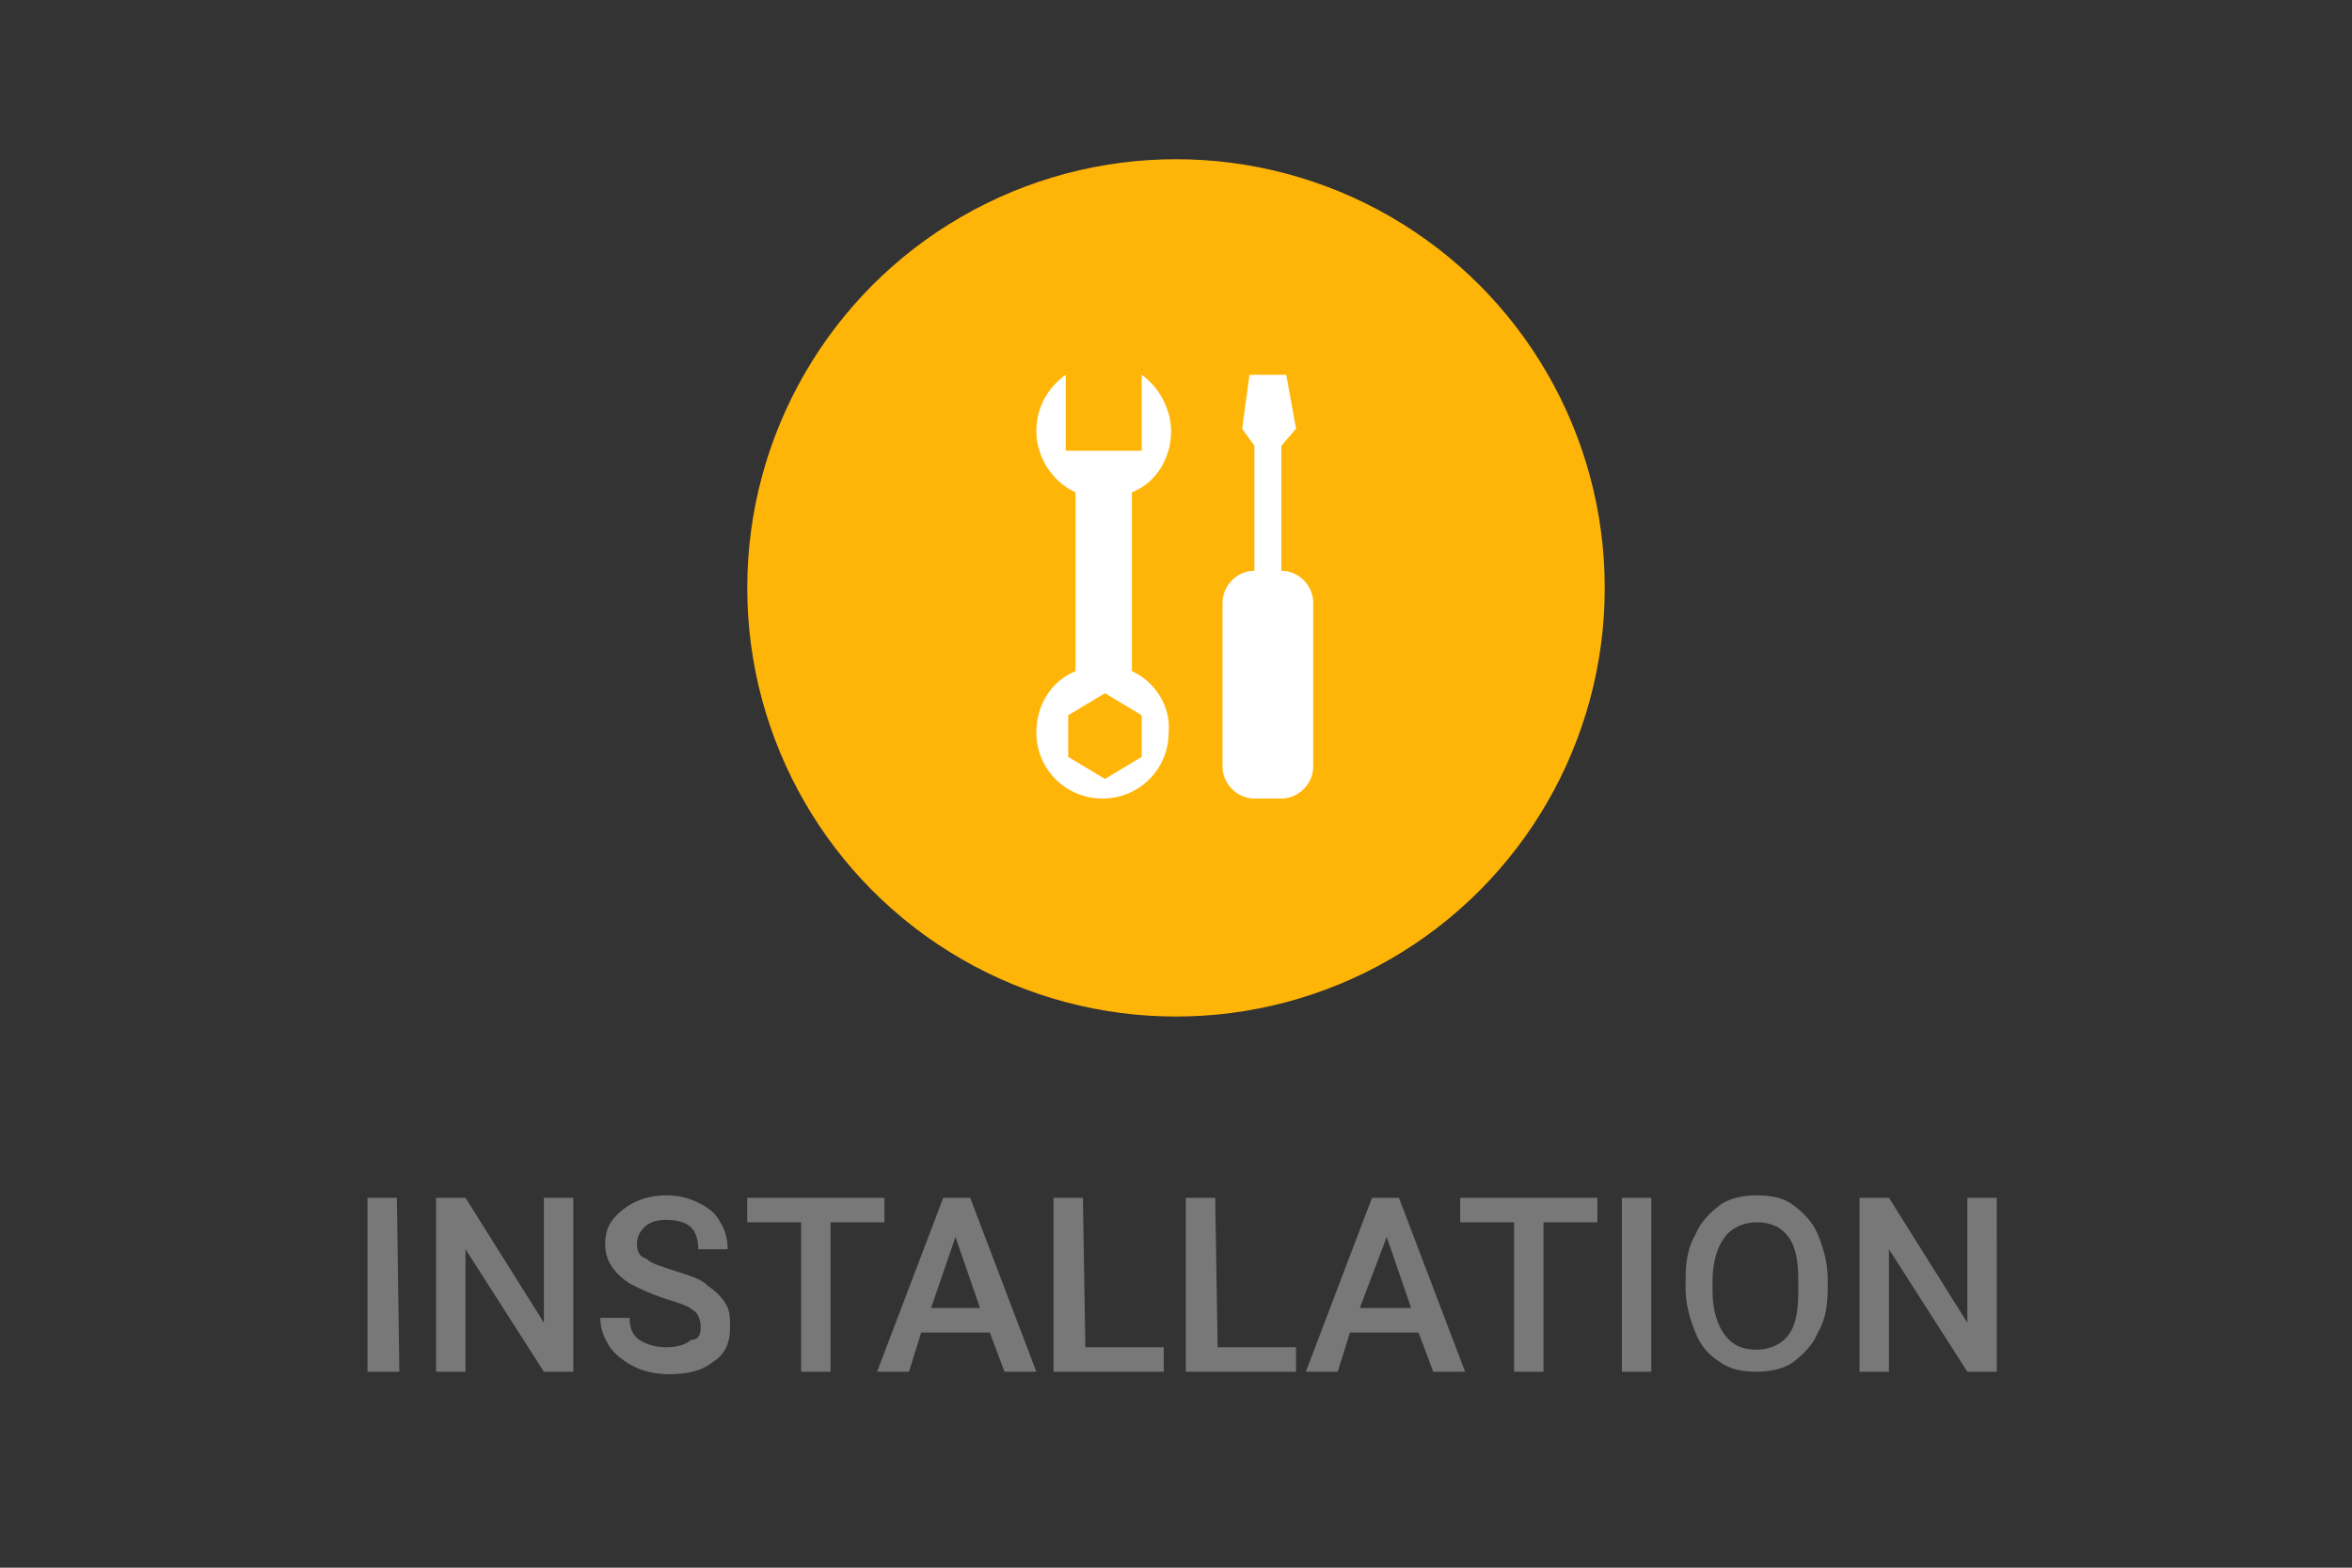<svg xmlns="http://www.w3.org/2000/svg" width="96" height="64"><rect width="100%" height="100%" fill="#333333" stroke="none"/><path d="M16.3 56H15v-7.1h1.2l.1 7.1zm7.1 0h-1.2L19 51v5h-1.2v-7.1H19l3.2 5.1v-5.1h1.2V56zm5.2-1.8c0-.3-.1-.6-.3-.7-.2-.2-.6-.3-1.2-.5s-1-.4-1.4-.6c-.6-.4-1-.9-1-1.6 0-.6.2-1 .7-1.4s1.1-.6 1.8-.6c.5 0 .9.1 1.3.3s.7.4.9.8c.2.3.3.7.3 1.1h-1.2c0-.4-.1-.7-.3-.9-.2-.2-.6-.3-1-.3s-.7.1-.9.3-.3.4-.3.7.1.5.4.6c.2.2.6.3 1.2.5s1 .3 1.3.6c.3.2.6.5.7.7.2.3.2.6.2 1 0 .6-.2 1.1-.7 1.4-.5.4-1.1.5-1.8.5-.5 0-1-.1-1.4-.3s-.8-.5-1-.8-.4-.7-.4-1.2h1.2c0 .4.1.7.4.9s.7.3 1.1.3.8-.1 1-.3c.3 0 .4-.2.4-.5zm7.5-4.3h-2.2V56h-1.2v-6.1h-2.2v-1h5.6v1zm4.3 4.5h-2.8l-.5 1.6h-1.3l2.7-7.1h1.1l2.7 7.1H41l-.6-1.6zm-2.4-1h2l-1-2.9-1 2.9zm6.3 1.6h3.2v1H43v-7.1h1.2l.1 6.1zm5.4 0h3.2v1h-4.5v-7.1h1.2l.1 6.1zm8.2-.6h-2.8l-.5 1.6h-1.3l2.7-7.1h1.1l2.7 7.1h-1.3l-.6-1.6zm-2.4-1h2.1l-1-2.9-1.1 2.9zm9.7-3.5H63V56h-1.2v-6.1h-2.2v-1h5.6v1zm2.2 6.1h-1.2v-7.1h1.2V56zm7.2-3.4c0 .7-.1 1.3-.4 1.8-.2.5-.6.9-1 1.2s-1 .4-1.5.4c-.6 0-1.1-.1-1.5-.4-.5-.3-.8-.7-1-1.2s-.4-1.1-.4-1.8v-.4c0-.7.1-1.3.4-1.8.2-.5.6-.9 1-1.2s1-.4 1.5-.4c.6 0 1.1.1 1.5.4.4.3.8.7 1 1.2s.4 1.1.4 1.8v.4zm-1.2-.3c0-.8-.1-1.4-.4-1.8-.3-.4-.7-.6-1.3-.6-.5 0-1 .2-1.3.6-.3.4-.5 1-.5 1.8v.4c0 .8.2 1.4.5 1.8s.7.6 1.3.6c.5 0 1-.2 1.3-.6s.4-1 .4-1.8v-.4zm8.1 3.7h-1.2l-3.2-5v5h-1.2v-7.1h1.2l3.2 5.1v-5.1h1.2V56z" fill="#787878"/><circle cx="48" cy="24" r="17.5" fill="#ffb508"/><path d="M46.2 27.4v-7.3c1-.4 1.6-1.4 1.6-2.5 0-.9-.5-1.8-1.2-2.3v3.1h-3.1v-3.1c-.7.5-1.2 1.3-1.2 2.3 0 1.1.7 2.1 1.6 2.5v7.3c-1 .4-1.6 1.4-1.6 2.5 0 1.5 1.2 2.7 2.7 2.7s2.7-1.2 2.7-2.7c.1-1.1-.6-2.1-1.5-2.5zm.4 3.5-1.5.9-1.5-.9v-1.7l1.5-.9 1.5.9v1.7zm4.1-13.4.5.7v5.1c-.7 0-1.3.6-1.3 1.3v6.7c0 .7.6 1.3 1.3 1.3h1.1c.7 0 1.3-.6 1.3-1.3v-6.7c0-.7-.6-1.3-1.3-1.3v-5.1l.6-.7-.4-2.2H51l-.3 2.2z" fill="#fff"/></svg>